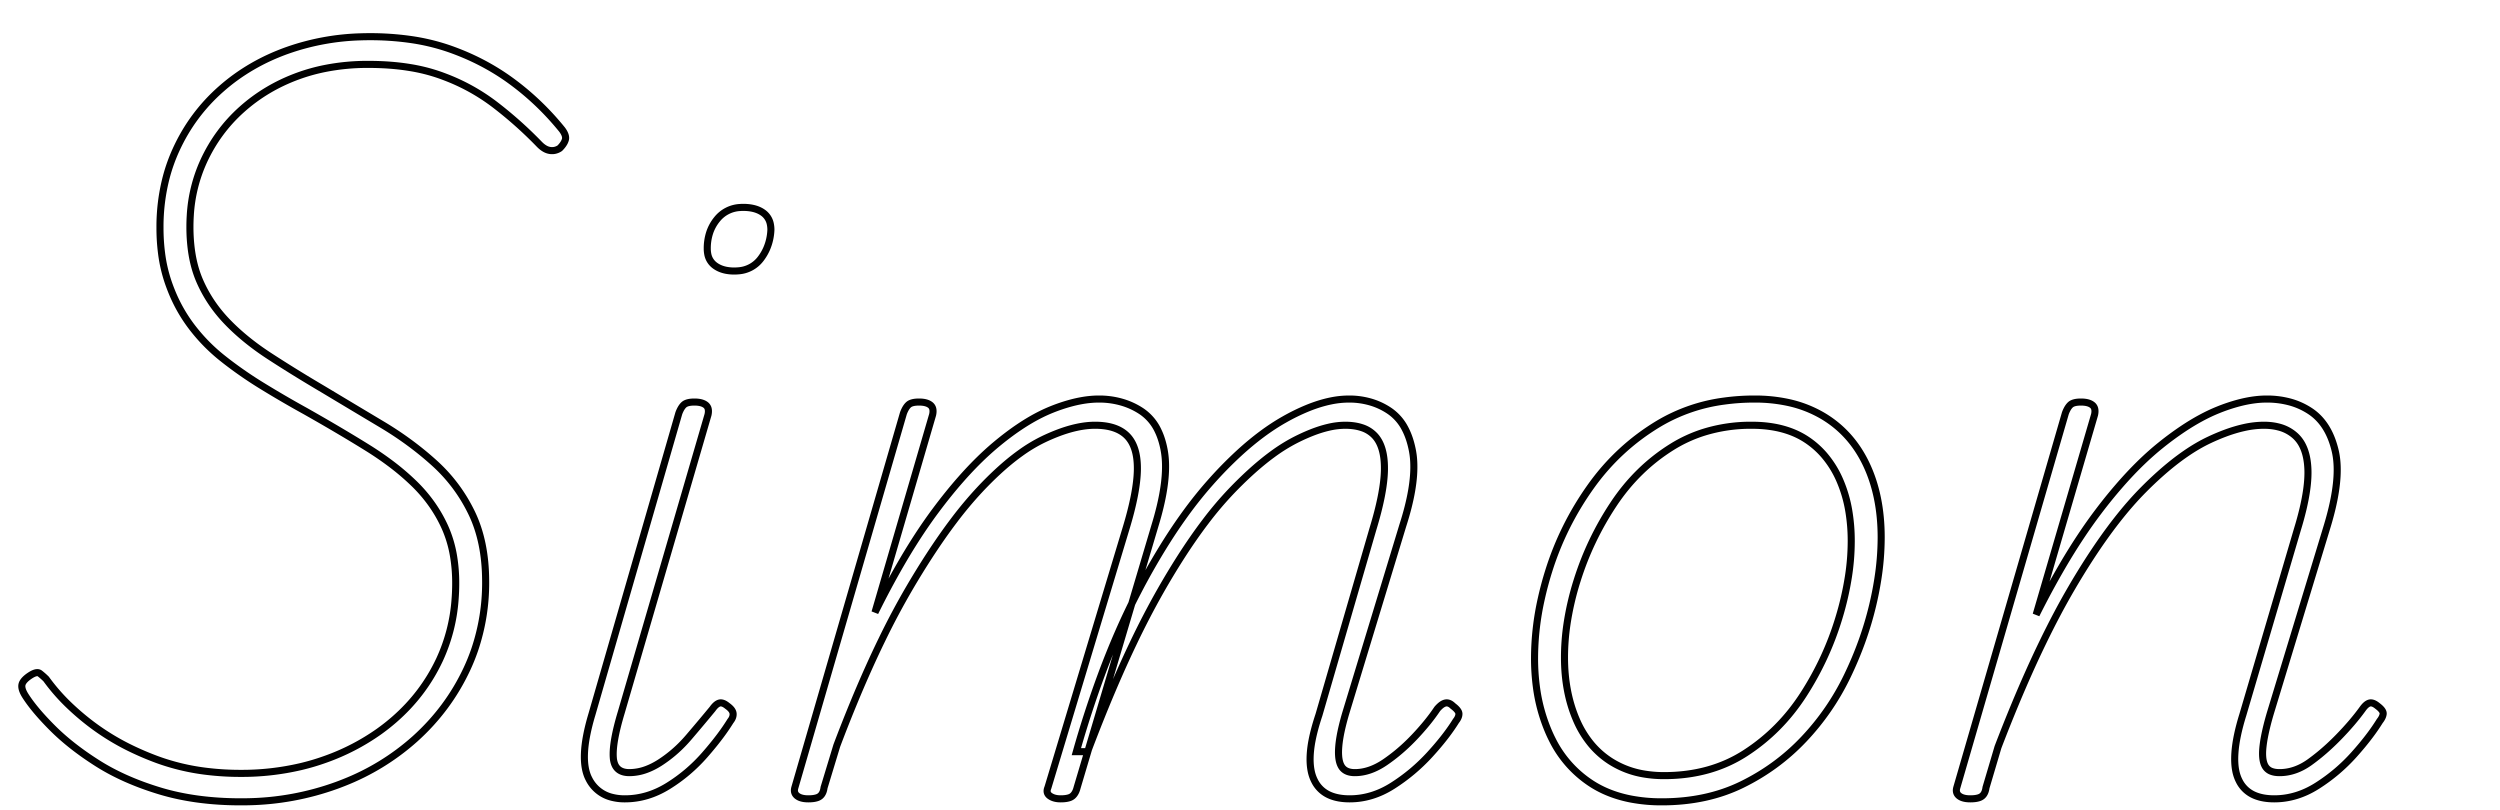 <svg width="315.407" height="102.201" viewBox="3.345 -4.9 321.407 108.201" xmlns="http://www.w3.org/2000/svg"><g id="svgGroup" stroke-linecap="round" fill-rule="evenodd" font-size="9pt" stroke="#000" stroke-width="0.25mm" fill="none" style="stroke:#000;stroke-width:0.25mm;fill:none"><path d="M 29.255 102.2 Q 23.255 102.2 18.455 100.75 Q 13.655 99.3 10.105 97.05 Q 6.555 94.8 4.105 92.35 A 39.892 39.892 0 0 1 2.568 90.731 Q 1.242 89.247 0.455 88 A 4.325 4.325 0 0 1 0.235 87.608 Q 0 87.127 0 86.752 A 1.127 1.127 0 0 1 0.005 86.65 A 1.011 1.011 0 0 1 0.142 86.24 Q 0.316 85.937 0.702 85.62 A 4.433 4.433 0 0 1 0.855 85.5 A 5.402 5.402 0 0 1 1.196 85.27 Q 1.9 84.836 2.278 84.979 A 0.484 0.484 0 0 1 2.405 85.05 Q 2.855 85.4 3.255 85.8 A 25.675 25.675 0 0 0 6.301 89.29 A 33.73 33.73 0 0 0 9.305 91.85 A 31.735 31.735 0 0 0 15.052 95.296 A 38.618 38.618 0 0 0 18.055 96.55 A 29.471 29.471 0 0 0 24.773 98.14 A 37.406 37.406 0 0 0 29.255 98.4 A 34.554 34.554 0 0 0 37.24 97.502 A 30.598 30.598 0 0 0 40.605 96.5 A 29.393 29.393 0 0 0 47.687 92.83 A 26.71 26.71 0 0 0 49.755 91.2 Q 53.655 87.8 55.805 83.2 A 23.041 23.041 0 0 0 57.866 75.234 A 27.688 27.688 0 0 0 57.955 73 A 21.555 21.555 0 0 0 57.657 69.329 A 15.728 15.728 0 0 0 56.505 65.5 Q 55.055 62.3 52.455 59.75 A 32.336 32.336 0 0 0 49.194 56.97 A 42.401 42.401 0 0 0 46.155 54.9 Q 42.455 52.6 37.855 50 Q 34.955 48.4 32.105 46.65 A 53.852 53.852 0 0 1 27.423 43.435 A 48.903 48.903 0 0 1 26.805 42.95 Q 24.355 41 22.505 38.5 A 20.491 20.491 0 0 1 19.955 33.88 A 23.697 23.697 0 0 1 19.555 32.8 A 19.731 19.731 0 0 1 18.669 28.944 A 26.5 26.5 0 0 1 18.455 25.5 A 26.216 26.216 0 0 1 19.294 18.766 A 22.86 22.86 0 0 1 20.605 15.1 Q 22.755 10.4 26.605 7 Q 30.455 3.6 35.555 1.8 A 32.135 32.135 0 0 1 45.284 0.019 A 36.711 36.711 0 0 1 46.455 0 A 38.282 38.282 0 0 1 51.772 0.352 A 27.827 27.827 0 0 1 57.055 1.6 Q 61.655 3.2 65.405 5.95 Q 69.155 8.7 72.155 12.4 A 3.558 3.558 0 0 1 72.385 12.745 Q 72.721 13.323 72.605 13.75 A 1.897 1.897 0 0 1 72.408 14.205 Q 72.297 14.396 72.136 14.592 A 4.321 4.321 0 0 1 71.855 14.9 A 1.878 1.878 0 0 1 71.197 15.182 Q 70.887 15.248 70.555 15.2 A 1.945 1.945 0 0 1 69.898 14.975 Q 69.648 14.839 69.399 14.626 A 4.131 4.131 0 0 1 69.155 14.4 Q 66.355 11.5 63.155 9.05 A 26.336 26.336 0 0 0 56.532 5.383 A 29.768 29.768 0 0 0 55.905 5.15 A 23.242 23.242 0 0 0 51.767 4.109 Q 49.23 3.7 46.255 3.7 A 29.271 29.271 0 0 0 40.498 4.247 A 24.53 24.53 0 0 0 36.905 5.25 Q 32.655 6.8 29.405 9.7 Q 26.155 12.6 24.305 16.6 A 20.253 20.253 0 0 0 22.5 23.92 A 23.986 23.986 0 0 0 22.455 25.4 A 22.844 22.844 0 0 0 22.669 28.615 Q 22.921 30.388 23.471 31.888 A 13.224 13.224 0 0 0 23.755 32.6 Q 25.055 35.6 27.405 38.05 Q 29.755 40.5 33.055 42.65 Q 36.355 44.8 40.255 47.1 Q 44.255 49.5 48.105 51.8 Q 51.955 54.1 55.105 56.95 Q 58.255 59.8 60.105 63.65 Q 61.928 67.446 61.954 72.65 A 30.203 30.203 0 0 1 61.955 72.8 A 27.791 27.791 0 0 1 60.489 81.89 A 25.971 25.971 0 0 1 59.455 84.45 Q 56.955 89.8 52.505 93.8 A 31.564 31.564 0 0 1 42.983 99.646 A 36.185 36.185 0 0 1 42.055 100 A 36.644 36.644 0 0 1 30.101 102.192 A 41.581 41.581 0 0 1 29.255 102.2 Z M 296.655 90.6 L 303.955 65.8 A 43.601 43.601 0 0 0 304.696 63.088 Q 305.361 60.279 305.361 58.239 A 11.857 11.857 0 0 0 305.355 57.85 Q 305.29 55.873 304.615 54.568 A 4.443 4.443 0 0 0 303.705 53.35 A 5.162 5.162 0 0 0 301.406 52.126 Q 300.603 51.921 299.653 51.902 A 9.821 9.821 0 0 0 299.455 51.9 A 12.256 12.256 0 0 0 296.818 52.21 Q 295.561 52.487 294.17 53.014 A 27.62 27.62 0 0 0 292.205 53.85 Q 289.082 55.318 285.648 58.37 A 49.485 49.485 0 0 0 283.355 60.55 Q 279.848 64.094 276.23 69.67 A 99.69 99.69 0 0 0 273.755 73.7 Q 270.003 80.132 266.251 89.142 A 214.539 214.539 0 0 0 263.955 94.9 L 262.355 100.3 Q 262.288 100.835 262.064 101.169 A 1.195 1.195 0 0 1 261.805 101.45 A 1.286 1.286 0 0 1 261.45 101.639 Q 261.094 101.767 260.547 101.794 A 6.102 6.102 0 0 1 260.255 101.8 A 3.991 3.991 0 0 1 259.705 101.765 Q 259.427 101.726 259.202 101.645 A 1.56 1.56 0 0 1 258.755 101.4 Q 258.317 101.05 258.415 100.471 A 1.588 1.588 0 0 1 258.455 100.3 L 272.955 50.3 A 4.675 4.675 0 0 1 273.151 49.845 Q 273.379 49.391 273.654 49.15 Q 274.055 48.8 275.055 48.8 A 3.991 3.991 0 0 1 275.604 48.836 Q 275.883 48.874 276.107 48.956 A 1.56 1.56 0 0 1 276.555 49.2 A 0.929 0.929 0 0 1 276.893 49.795 Q 276.944 50.097 276.855 50.5 L 269.055 77.2 A 111.589 111.589 0 0 1 272.596 70.643 Q 274.959 66.615 277.355 63.45 A 63.87 63.87 0 0 1 280.88 59.168 Q 282.683 57.173 284.467 55.601 A 34.859 34.859 0 0 1 285.655 54.6 A 41.533 41.533 0 0 1 288.659 52.385 Q 291.105 50.757 293.355 49.85 A 23.132 23.132 0 0 1 296.112 48.925 Q 298.11 48.4 299.855 48.4 A 11.73 11.73 0 0 1 302.833 48.763 A 9.327 9.327 0 0 1 305.705 50.05 Q 308.065 51.64 308.94 55.085 A 13.64 13.64 0 0 1 309.005 55.35 Q 309.691 58.296 308.585 62.967 A 39.932 39.932 0 0 1 307.955 65.3 L 300.355 90.3 A 40.801 40.801 0 0 0 299.875 92.05 Q 299.681 92.835 299.55 93.522 A 16.978 16.978 0 0 0 299.355 94.8 A 9.821 9.821 0 0 0 299.312 95.295 Q 299.248 96.347 299.465 97.02 A 2.14 2.14 0 0 0 299.655 97.45 A 1.589 1.589 0 0 0 300.531 98.148 Q 300.963 98.3 301.555 98.3 Q 303.655 98.3 305.605 96.9 A 27.278 27.278 0 0 0 308.142 94.826 A 33.018 33.018 0 0 0 309.455 93.55 Q 311.355 91.6 312.655 89.8 Q 313.064 89.226 313.441 89.056 A 0.836 0.836 0 0 1 313.605 89 Q 314.039 88.904 314.614 89.367 A 3.235 3.235 0 0 1 314.655 89.4 A 4.009 4.009 0 0 1 314.948 89.641 Q 315.407 90.059 315.407 90.397 A 0.484 0.484 0 0 1 315.405 90.45 Q 315.365 90.807 315.106 91.194 A 2.987 2.987 0 0 1 314.955 91.4 A 25.963 25.963 0 0 1 313.654 93.295 Q 312.714 94.55 311.505 95.9 Q 309.355 98.3 306.605 100.05 Q 303.855 101.8 300.855 101.8 Q 299.371 101.8 298.295 101.359 A 4.554 4.554 0 0 1 297.855 101.15 A 4.009 4.009 0 0 1 296.175 99.402 A 5.05 5.05 0 0 1 296.055 99.15 A 5.181 5.181 0 0 1 295.711 98.03 Q 295.511 96.997 295.605 95.65 Q 295.755 93.5 296.655 90.6 Z M 103.255 100.3 L 117.755 50.3 A 4.675 4.675 0 0 1 117.951 49.845 Q 118.179 49.391 118.454 49.15 Q 118.855 48.8 119.855 48.8 A 3.991 3.991 0 0 1 120.404 48.836 Q 120.683 48.874 120.907 48.956 A 1.56 1.56 0 0 1 121.355 49.2 A 0.929 0.929 0 0 1 121.693 49.795 Q 121.744 50.097 121.655 50.5 L 113.955 76.9 A 111.15 111.15 0 0 1 117.442 70.365 Q 119.16 67.403 120.895 64.91 A 61.307 61.307 0 0 1 122.055 63.3 Q 125.47 58.719 128.781 55.664 A 35.845 35.845 0 0 1 130.105 54.5 Q 133.298 51.833 136.197 50.407 A 19.413 19.413 0 0 1 137.555 49.8 A 22.767 22.767 0 0 1 140.182 48.92 Q 141.534 48.563 142.763 48.451 A 12.062 12.062 0 0 1 143.855 48.4 A 10.855 10.855 0 0 1 147.206 48.903 A 9.545 9.545 0 0 1 149.505 50 A 6.396 6.396 0 0 1 151.779 52.658 Q 152.235 53.608 152.495 54.791 A 12.82 12.82 0 0 1 152.605 55.35 A 11.372 11.372 0 0 1 152.754 56.74 Q 152.879 59.317 152.035 62.826 A 42.007 42.007 0 0 1 151.355 65.3 L 140.955 100.3 A 3.106 3.106 0 0 1 140.801 100.767 Q 140.61 101.212 140.305 101.45 A 1.286 1.286 0 0 1 139.95 101.639 Q 139.594 101.767 139.047 101.794 A 6.102 6.102 0 0 1 138.755 101.8 Q 137.855 101.8 137.305 101.4 A 0.983 0.983 0 0 1 137.098 101.203 Q 136.823 100.841 137.055 100.3 L 147.455 65.8 Q 148.955 60.9 149.005 57.85 A 12.715 12.715 0 0 0 149.006 57.642 Q 149.006 54.75 147.655 53.35 Q 146.525 52.181 144.42 51.954 A 9.985 9.985 0 0 0 143.355 51.9 Q 141.05 51.9 138.186 53.021 A 25.828 25.828 0 0 0 136.405 53.8 A 20.376 20.376 0 0 0 133.365 55.633 Q 131.904 56.683 130.374 58.092 A 46.721 46.721 0 0 0 127.955 60.5 A 51.483 51.483 0 0 0 124.523 64.599 Q 122.889 66.755 121.204 69.349 A 112.113 112.113 0 0 0 118.555 73.65 A 101.03 101.03 0 0 0 114.894 80.524 Q 112.994 84.423 111.11 88.986 A 203.19 203.19 0 0 0 108.855 94.7 L 107.155 100.3 Q 107.088 100.835 106.864 101.169 A 1.195 1.195 0 0 1 106.605 101.45 A 1.286 1.286 0 0 1 106.25 101.639 Q 105.894 101.767 105.347 101.794 A 6.102 6.102 0 0 1 105.055 101.8 A 3.991 3.991 0 0 1 104.505 101.765 Q 104.227 101.726 104.002 101.645 A 1.56 1.56 0 0 1 103.555 101.4 Q 103.117 101.05 103.215 100.471 A 1.588 1.588 0 0 1 103.255 100.3 Z M 173.255 90.6 L 180.455 65.8 Q 181.955 60.9 182.005 57.85 A 13.652 13.652 0 0 0 182.006 57.627 Q 182.006 54.747 180.755 53.35 A 4.045 4.045 0 0 0 178.978 52.219 Q 178.32 52 177.516 51.931 A 8.976 8.976 0 0 0 176.755 51.9 A 9.945 9.945 0 0 0 174.501 52.181 Q 173.434 52.43 172.246 52.9 A 24.784 24.784 0 0 0 170.055 53.9 A 22.594 22.594 0 0 0 167.039 55.788 Q 165.574 56.861 164.022 58.281 A 52.713 52.713 0 0 0 161.555 60.7 A 47.065 47.065 0 0 0 158.069 64.821 Q 156.419 66.996 154.738 69.628 A 102.719 102.719 0 0 0 152.105 74 A 109.072 109.072 0 0 0 148.46 81.008 Q 146.561 84.981 144.655 89.639 A 224.664 224.664 0 0 0 142.355 95.5 L 140.855 95.5 A 138.979 138.979 0 0 1 144.137 85.379 Q 146.389 79.285 149.005 74.25 A 92.411 92.411 0 0 1 152.999 67.277 Q 155.089 63.991 157.253 61.316 A 50.268 50.268 0 0 1 158.705 59.6 A 53.5 53.5 0 0 1 162.619 55.597 Q 165.649 52.826 168.605 51.15 A 26.963 26.963 0 0 1 171.745 49.613 Q 173.378 48.95 174.873 48.649 A 12.084 12.084 0 0 1 177.255 48.4 A 10.159 10.159 0 0 1 180.463 48.893 A 8.967 8.967 0 0 1 182.705 50 A 6.416 6.416 0 0 1 184.781 52.393 Q 185.437 53.651 185.755 55.35 A 10.775 10.775 0 0 1 185.918 56.765 Q 186.098 60.205 184.455 65.3 L 176.855 90.3 A 35.388 35.388 0 0 0 176.381 92.05 Q 176.003 93.619 175.905 94.8 Q 175.795 96.121 176.034 96.93 A 2.326 2.326 0 0 0 176.255 97.45 Q 176.722 98.245 177.889 98.297 A 3.746 3.746 0 0 0 178.055 98.3 Q 180.042 98.3 182.078 96.918 A 10.918 10.918 0 0 0 182.105 96.9 A 23.65 23.65 0 0 0 185.304 94.262 A 26.863 26.863 0 0 0 186.005 93.55 A 33.676 33.676 0 0 0 187.644 91.696 Q 188.411 90.759 189.016 89.858 A 20.584 20.584 0 0 0 189.055 89.8 A 4.289 4.289 0 0 1 189.366 89.471 Q 189.705 89.151 190.009 89.041 A 1.01 1.01 0 0 1 190.155 89 Q 190.583 88.915 191.011 89.269 A 2.071 2.071 0 0 1 191.155 89.4 A 4.335 4.335 0 0 1 191.466 89.656 Q 191.769 89.931 191.884 90.171 A 0.647 0.647 0 0 1 191.955 90.45 A 1.17 1.17 0 0 1 191.867 90.881 Q 191.805 91.039 191.699 91.202 A 2.548 2.548 0 0 1 191.555 91.4 Q 190.437 93.205 188.655 95.231 A 43.59 43.59 0 0 1 188.055 95.9 Q 185.855 98.3 183.105 100.05 Q 180.355 101.8 177.355 101.8 Q 175.871 101.8 174.795 101.359 A 4.554 4.554 0 0 1 174.355 101.15 A 4.009 4.009 0 0 1 172.675 99.402 A 5.05 5.05 0 0 1 172.555 99.15 A 5.202 5.202 0 0 1 172.21 98.032 Q 172.011 97.013 172.105 95.7 A 14.502 14.502 0 0 1 172.333 94.018 Q 172.626 92.487 173.255 90.6 Z M 214.886 101.819 A 21.604 21.604 0 0 0 219.055 102.2 Q 225.055 102.2 229.755 99.9 Q 234.455 97.6 238.005 93.85 Q 241.555 90.1 243.805 85.45 Q 246.055 80.8 247.205 76 A 44.685 44.685 0 0 0 247.905 72.471 A 36.179 36.179 0 0 0 248.355 66.9 Q 248.355 61.3 246.355 57.1 Q 244.355 52.9 240.555 50.65 A 15.597 15.597 0 0 0 235.805 48.831 A 20.957 20.957 0 0 0 231.455 48.4 A 29.544 29.544 0 0 0 227.389 48.672 A 22.917 22.917 0 0 0 218.705 51.65 Q 213.255 54.9 209.555 60.1 Q 205.855 65.3 203.955 71.35 A 44.615 44.615 0 0 0 202.953 75.088 A 36.611 36.611 0 0 0 202.055 83 A 28.894 28.894 0 0 0 202.29 86.749 A 22.568 22.568 0 0 0 204.005 93 A 18.235 18.235 0 0 0 204.419 93.873 A 14.872 14.872 0 0 0 209.705 99.8 A 13.236 13.236 0 0 0 210.279 100.148 Q 212.326 101.316 214.886 101.819 Z M 76.155 90.5 L 87.755 50.3 A 4.675 4.675 0 0 1 87.951 49.845 Q 88.179 49.391 88.454 49.15 Q 88.855 48.8 89.855 48.8 A 3.991 3.991 0 0 1 90.404 48.836 Q 90.683 48.874 90.907 48.956 A 1.56 1.56 0 0 1 91.355 49.2 A 0.929 0.929 0 0 1 91.693 49.795 Q 91.744 50.097 91.655 50.5 L 80.055 90.3 Q 78.855 94.3 79.005 96.3 A 2.94 2.94 0 0 0 79.176 97.128 Q 79.623 98.3 81.155 98.3 A 6.577 6.577 0 0 0 83.484 97.855 Q 84.306 97.546 85.143 97.021 A 11.377 11.377 0 0 0 85.255 96.95 A 17.231 17.231 0 0 0 88.605 94.113 A 19.696 19.696 0 0 0 89.105 93.55 Q 90.855 91.5 92.255 89.8 Q 92.664 89.226 93.041 89.056 A 0.836 0.836 0 0 1 93.205 89 Q 93.639 88.904 94.214 89.367 A 3.235 3.235 0 0 1 94.255 89.4 A 3.073 3.073 0 0 1 94.572 89.658 Q 94.967 90.029 95.005 90.4 A 1.116 1.116 0 0 1 95.01 90.511 Q 95.01 90.93 94.694 91.35 A 2.257 2.257 0 0 1 94.655 91.4 A 27.509 27.509 0 0 1 93.354 93.305 Q 92.649 94.255 91.792 95.268 A 49.358 49.358 0 0 1 91.205 95.95 Q 89.055 98.4 86.305 100.1 Q 83.555 101.8 80.555 101.8 A 6.774 6.774 0 0 1 78.668 101.554 A 4.649 4.649 0 0 1 75.755 99.15 Q 74.363 96.516 76.134 90.569 A 37.075 37.075 0 0 1 76.155 90.5 Z M 219.355 98.7 Q 225.555 98.7 230.205 95.7 Q 234.855 92.7 237.955 87.9 Q 241.055 83.1 242.705 77.65 A 40.202 40.202 0 0 0 243.98 72.123 A 31.044 31.044 0 0 0 244.355 67.4 A 24.087 24.087 0 0 0 244.036 63.387 A 17.501 17.501 0 0 0 242.805 59.2 A 13.184 13.184 0 0 0 240.723 55.871 A 11.376 11.376 0 0 0 238.355 53.8 Q 235.616 52.006 231.54 51.906 A 19.809 19.809 0 0 0 231.055 51.9 A 21.128 21.128 0 0 0 224.65 52.843 A 18.574 18.574 0 0 0 220.405 54.8 Q 215.755 57.7 212.605 62.45 Q 209.455 67.2 207.755 72.6 A 37.836 37.836 0 0 0 206.38 78.517 A 30.465 30.465 0 0 0 206.055 82.9 Q 206.055 87.5 207.605 91.15 A 13.274 13.274 0 0 0 209.624 94.506 A 11.337 11.337 0 0 0 212.155 96.75 A 11.93 11.93 0 0 0 216.787 98.5 A 15.883 15.883 0 0 0 219.355 98.7 Z M 94.044 31.196 A 5.573 5.573 0 0 0 95.155 31.3 A 5.892 5.892 0 0 0 95.722 31.274 A 4.063 4.063 0 0 0 98.705 29.65 A 6.547 6.547 0 0 0 99.48 28.335 A 7.015 7.015 0 0 0 100.055 25.8 A 3.752 3.752 0 0 0 99.991 25.092 A 2.423 2.423 0 0 0 99.055 23.55 A 3.219 3.219 0 0 0 98.52 23.227 Q 97.636 22.8 96.355 22.8 A 5.694 5.694 0 0 0 95.917 22.817 A 4.198 4.198 0 0 0 92.855 24.4 A 5.607 5.607 0 0 0 91.84 26.299 A 6.752 6.752 0 0 0 91.555 28.3 A 3.752 3.752 0 0 0 91.618 29.009 A 2.423 2.423 0 0 0 92.555 30.55 A 3.284 3.284 0 0 0 92.819 30.729 Q 93.357 31.056 94.044 31.196 Z"/></g></svg>